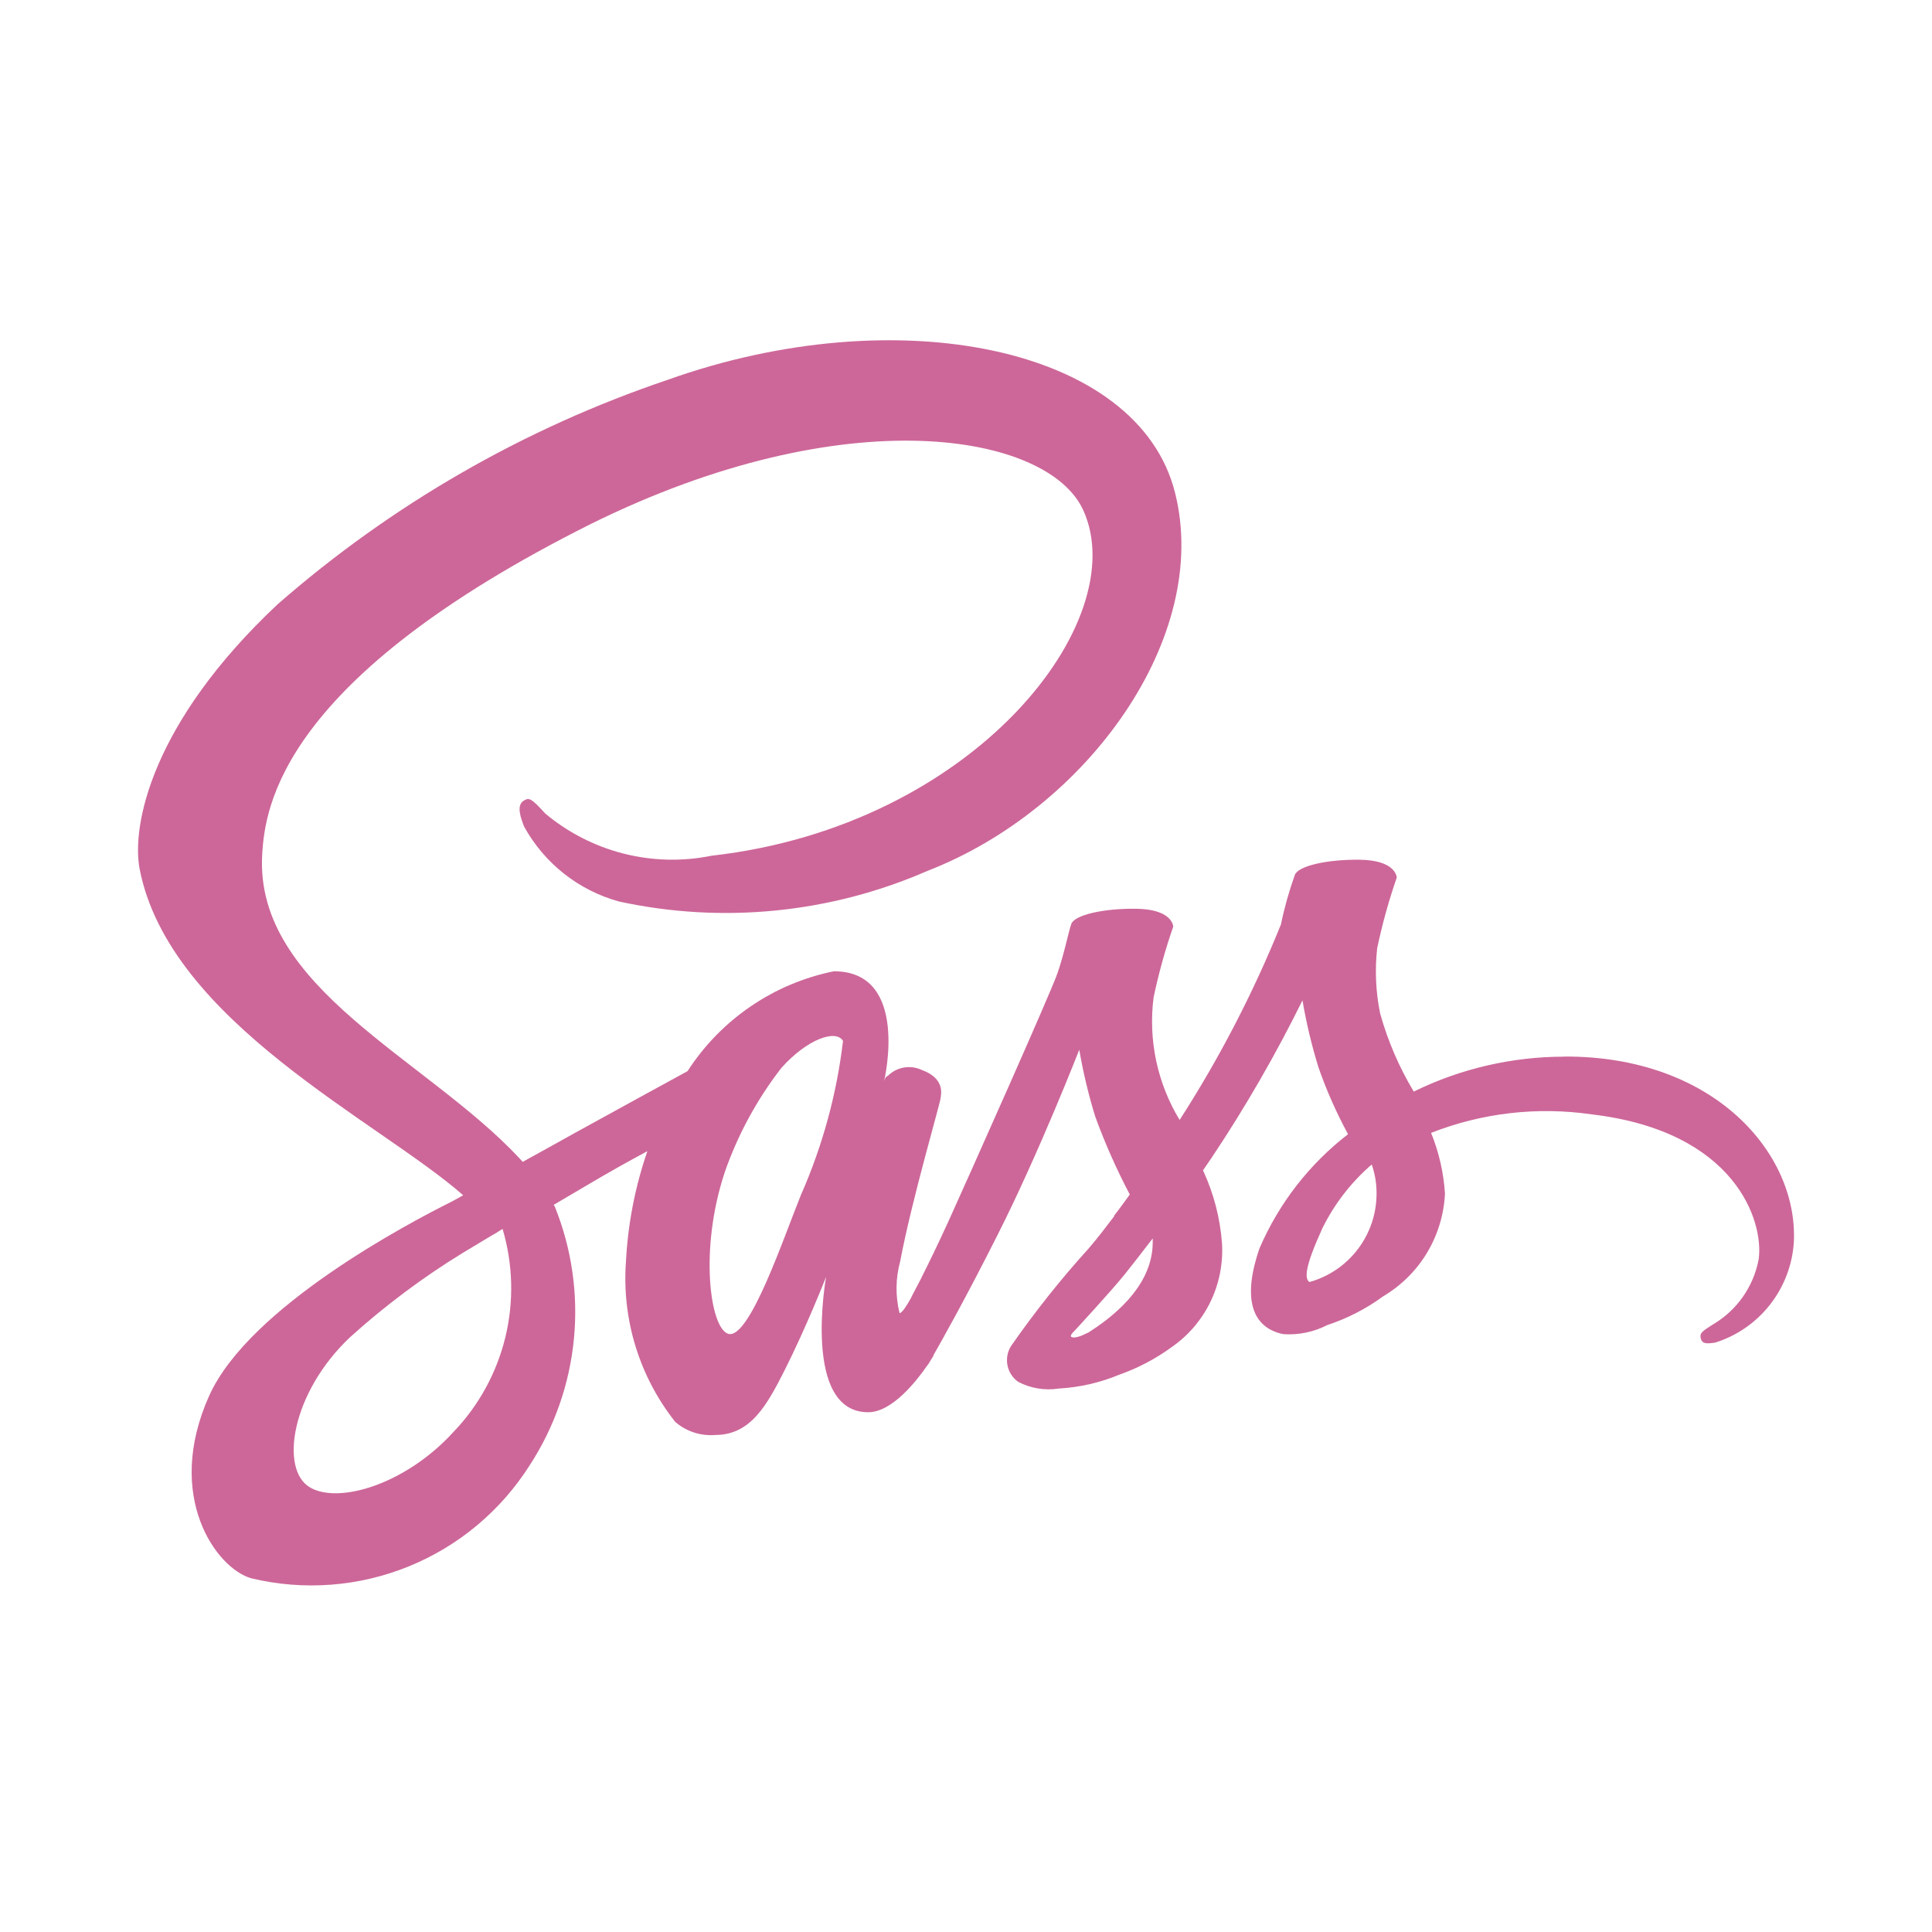 <svg width="70" height="70" viewBox="0 0 70 70" fill="none" xmlns="http://www.w3.org/2000/svg">
<path d="M56.659 38.285C54.775 38.288 52.916 38.72 51.223 39.55C50.693 38.667 50.283 37.717 50.006 36.724C49.846 35.946 49.81 35.148 49.897 34.359C50.08 33.49 50.317 32.634 50.608 31.795C50.597 31.686 50.477 31.167 49.271 31.15C48.065 31.133 47.026 31.38 46.914 31.701C46.705 32.286 46.536 32.885 46.411 33.494C45.412 35.966 44.183 38.338 42.74 40.578C41.932 39.247 41.599 37.68 41.797 36.135C41.981 35.266 42.218 34.41 42.509 33.572C42.498 33.462 42.378 32.944 41.172 32.926C39.965 32.909 38.926 33.157 38.815 33.477C38.703 33.797 38.562 34.552 38.311 35.27C38.061 35.989 35.134 42.552 34.367 44.244C33.973 45.104 33.632 45.805 33.392 46.278C33.38 46.309 33.366 46.339 33.349 46.366C33.135 46.773 33.021 46.994 33.021 46.994V47.005C32.856 47.302 32.681 47.577 32.593 47.577C32.44 46.963 32.447 46.319 32.614 45.708C33.043 43.431 34.093 39.892 34.082 39.769C34.082 39.702 34.279 39.087 33.403 38.769C33.199 38.672 32.971 38.641 32.749 38.679C32.528 38.718 32.323 38.824 32.164 38.984C32.087 38.984 32.033 39.171 32.033 39.171C32.033 39.171 32.987 35.191 30.214 35.191C29.135 35.409 28.109 35.841 27.199 36.463C26.288 37.084 25.51 37.882 24.911 38.81C24.166 39.216 22.578 40.085 20.879 41.021C20.236 41.384 19.563 41.747 18.94 42.096C18.897 42.053 18.852 41.997 18.809 41.954C15.434 38.345 9.232 35.799 9.499 30.972C9.598 29.213 10.2 24.594 21.41 18.983C30.637 14.42 37.979 15.685 39.25 18.489C41.069 22.493 35.316 29.927 25.783 31.004C24.729 31.219 23.64 31.193 22.596 30.928C21.553 30.663 20.582 30.167 19.756 29.475C19.253 28.924 19.175 28.892 18.989 29.002C18.683 29.168 18.88 29.662 18.989 29.948C19.353 30.609 19.845 31.189 20.436 31.656C21.027 32.122 21.705 32.465 22.43 32.664C26.18 33.477 30.09 33.089 33.608 31.552C39.393 29.309 43.893 23.073 42.573 17.85C41.247 12.549 32.481 10.801 24.185 13.764C18.989 15.519 14.187 18.283 10.054 21.899C5.484 26.189 4.762 29.916 5.058 31.479C6.129 37.023 13.738 40.629 16.782 43.306C16.628 43.395 16.486 43.472 16.366 43.536C14.843 44.296 9.037 47.343 7.582 50.564C5.938 54.22 7.845 56.833 9.105 57.185C11.004 57.641 12.996 57.491 14.806 56.755C16.615 56.02 18.15 54.736 19.197 53.082C20.088 51.711 20.636 50.143 20.794 48.513C20.952 46.884 20.715 45.24 20.103 43.721C20.093 43.697 20.078 43.674 20.06 43.655L21.254 42.952C22.032 42.489 22.799 42.061 23.456 41.709C23.01 43 22.749 44.348 22.679 45.713C22.527 47.804 23.165 49.877 24.466 51.519C24.664 51.69 24.893 51.82 25.142 51.901C25.39 51.982 25.652 52.013 25.912 51.992C27.198 51.992 27.787 50.917 28.432 49.639C29.22 48.078 29.931 46.263 29.931 46.263C29.931 46.263 29.044 51.168 31.455 51.168C32.331 51.168 33.218 50.024 33.615 49.448V49.459C33.615 49.459 33.636 49.426 33.681 49.349L33.823 49.119V49.097C34.174 48.482 34.962 47.085 36.134 44.764C37.647 41.773 39.104 38.034 39.104 38.034C39.245 38.855 39.439 39.667 39.685 40.464C40.038 41.429 40.455 42.37 40.934 43.279C40.583 43.773 40.364 44.048 40.364 44.048L40.375 44.059C40.09 44.433 39.783 44.84 39.443 45.235C38.429 46.354 37.489 47.537 36.627 48.777C36.499 48.985 36.455 49.235 36.504 49.475C36.553 49.714 36.691 49.926 36.891 50.067C37.342 50.303 37.856 50.388 38.358 50.31C39.116 50.267 39.861 50.097 40.561 49.805C41.238 49.566 41.877 49.229 42.457 48.805C43.056 48.389 43.537 47.825 43.856 47.169C44.174 46.512 44.319 45.784 44.276 45.055C44.209 44.136 43.975 43.238 43.587 42.403C43.696 42.248 43.801 42.096 43.904 41.941C45.122 40.116 46.22 38.213 47.191 36.245C47.331 37.066 47.525 37.878 47.771 38.675C48.062 39.509 48.42 40.318 48.842 41.094C47.441 42.176 46.337 43.598 45.635 45.227C44.945 47.229 45.481 48.13 46.492 48.338C47.045 48.377 47.599 48.263 48.093 48.009C48.819 47.77 49.503 47.417 50.12 46.964C50.77 46.579 51.315 46.038 51.705 45.389C52.095 44.739 52.318 44.003 52.354 43.246C52.306 42.49 52.136 41.748 51.851 41.046C53.7 40.321 55.705 40.09 57.67 40.376C62.885 40.99 63.916 44.257 63.719 45.633C63.626 46.121 63.431 46.583 63.146 46.989C62.86 47.395 62.492 47.735 62.065 47.986C61.703 48.216 61.583 48.293 61.615 48.459C61.658 48.702 61.829 48.689 62.14 48.646C62.926 48.401 63.619 47.922 64.129 47.273C64.638 46.624 64.94 45.836 64.994 45.012C65.159 41.786 62.09 38.249 56.665 38.281L56.659 38.285ZM16.42 51.893C14.689 53.785 12.278 54.499 11.237 53.895C10.119 53.25 10.558 50.454 12.683 48.45C13.944 47.311 15.307 46.291 16.754 45.403C17.007 45.248 17.38 45.029 17.826 44.758L17.946 44.691L18.209 44.526C18.589 45.803 18.623 47.158 18.309 48.453C17.994 49.747 17.343 50.935 16.42 51.893ZM29.021 43.291C28.419 44.764 27.159 48.538 26.392 48.328C25.734 48.151 25.321 45.291 26.261 42.466C26.736 41.105 27.428 39.832 28.31 38.694C29.252 37.638 30.294 37.285 30.544 37.715C30.316 39.64 29.802 41.519 29.021 43.291ZM39.419 48.285C39.166 48.416 38.926 48.5 38.817 48.439C38.74 48.396 38.926 48.224 38.926 48.224C38.926 48.224 40.231 46.816 40.745 46.179C41.041 45.805 41.388 45.367 41.765 44.87V45.012C41.765 46.693 40.143 47.827 39.421 48.289L39.419 48.285ZM47.441 46.448C47.255 46.317 47.287 45.876 47.913 44.502C48.348 43.62 48.955 42.834 49.7 42.193C49.814 42.518 49.873 42.86 49.875 43.205C49.884 43.94 49.65 44.657 49.21 45.243C48.77 45.83 48.149 46.255 47.443 46.45L47.441 46.448Z" fill="#CD6799"/>
</svg>
